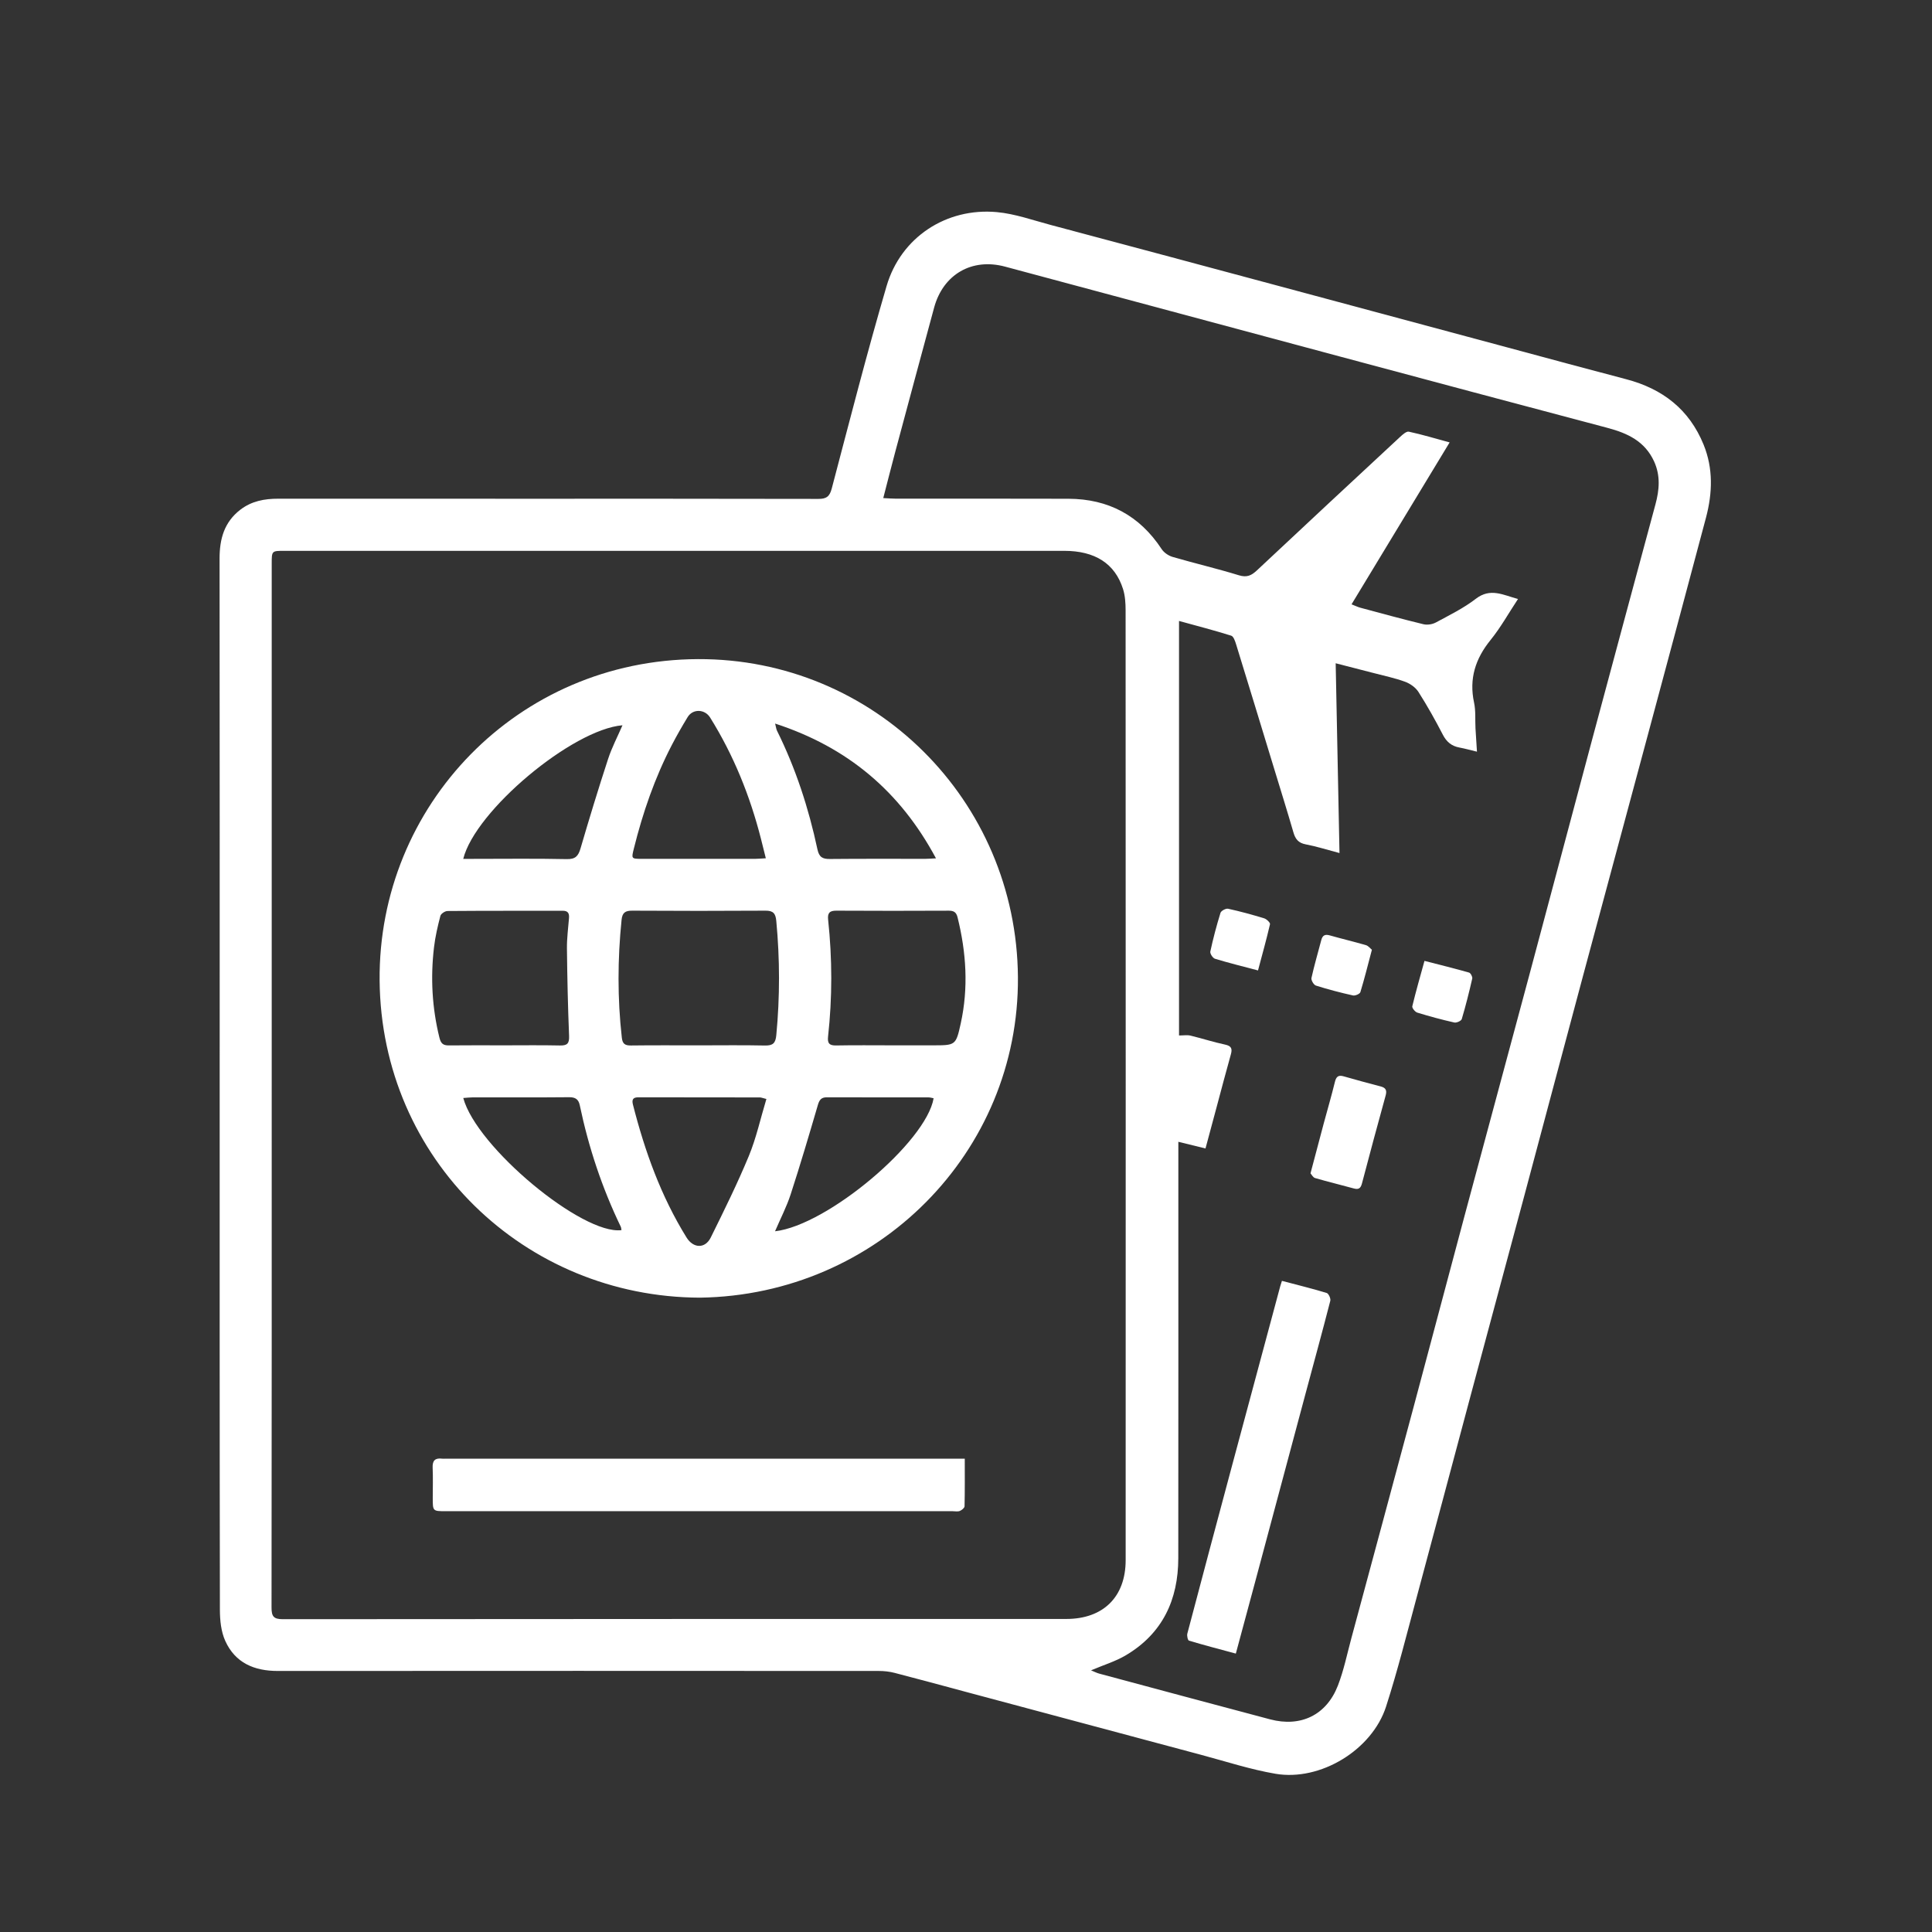<?xml version="1.0" encoding="utf-8"?>
<!-- Generator: Adobe Illustrator 26.2.1, SVG Export Plug-In . SVG Version: 6.00 Build 0)  -->
<svg version="1.1" id="Capa_1" xmlns="http://www.w3.org/2000/svg" xmlns:xlink="http://www.w3.org/1999/xlink" x="0px" y="0px"
	 viewBox="0 0 1080 1080" style="enable-background:new 0 0 1080 1080;" xml:space="preserve">
<rect x="0" y="0" width="1080" height="1080" fill="#333333" stroke="none"/>
<style type="text/css">
	.st0{enable-background:new    ;}
	.st1{fill:#FFFFFF;}
</style>
<g class="st0">
	<path class="st1" d="M952.31,248.53c-8.02-19.69-22.97-31.23-43.26-36.54c-22.06-5.78-44.07-11.77-66.1-17.69
		c-43.41-11.66-86.81-23.35-130.23-35c-41.81-11.22-83.61-22.44-125.44-33.57c-9.96-2.65-19.9-6.23-30.04-7.16
		c-28.3-2.57-53.65,14.08-61.64,41.34c-11,37.51-20.69,75.41-30.66,113.22c-1.18,4.48-3.01,5.77-7.45,5.76
		c-56-0.13-112-0.09-168-0.09c-44.67,0-89.34,0.02-134-0.02c-7.69-0.01-14.89,1.34-21.15,6.16c-9.02,6.94-11.62,16.39-11.6,27.33
		c0.11,98.02,0.07,196.04,0.06,294.06c0,97.85-0.05,195.71,0.12,293.56c0.01,5.85,0.65,12.23,3.03,17.45
		c5.55,12.22,16.16,16.75,29.32,16.74c112-0.08,224-0.06,336.01,0c2.95,0,5.99,0.34,8.85,1.08c13.38,3.45,26.71,7.1,40.06,10.68
		c43.74,11.71,87.47,23.45,131.23,35.12c13.83,3.69,27.53,8.19,41.59,10.59c25.08,4.28,53.98-13.29,61.81-37.58
		c6.52-20.25,11.68-40.95,17.23-61.51c10.01-37.11,19.84-74.27,29.79-111.4c9.95-37.13,19.98-74.24,29.92-111.37
		c11.06-41.31,22.02-82.65,33.1-123.95c12.24-45.65,24.57-91.26,36.83-136.91c10.7-39.85,21.4-79.71,32-119.59
		C957.29,275.57,957.75,261.89,952.31,248.53z M158.11,905.14c-5.25,0.01-6.32-1.66-6.32-6.54c0.13-97.5,0.1-195.01,0.1-292.51
		c0-97,0-194.01,0-291.01c0-7.15,0.01-7.16,7.02-7.16c145.31,0,290.63,0,435.94,0c17.25,0,28.4,7.07,32.93,21.35
		c1.18,3.73,1.43,7.88,1.44,11.83c0.07,177.01,0.08,354.02,0.03,531.03c0,20.55-12.52,32.88-33.2,32.88
		C450.06,905.03,304.08,904.99,158.11,905.14z M925.42,281.89c-11.73,43.54-23.49,87.06-35.16,130.62
		c-11.67,43.55-23.2,87.15-34.87,130.7c-12.23,45.64-24.58,91.25-36.82,136.9c-9.39,35.04-18.63,70.11-28.02,105.15
		c-11.67,43.55-23.42,87.09-35.16,130.62c-2.38,8.83-4.21,17.89-7.5,26.37c-6.4,16.51-20.79,23.41-37.91,18.87
		c-31.86-8.44-63.69-17.01-95.52-25.56c-1.4-0.37-2.7-1.07-4.57-1.83c7.06-3,13.65-4.98,19.4-8.38
		c20.55-12.15,29.36-31.04,29.38-54.35c0.08-75.18,0.03-150.35,0.03-225.53c0-2.11,0-4.22,0-7.2c5.4,1.32,9.98,2.45,15.18,3.73
		c2.1-7.82,4.16-15.48,6.22-23.14c2.63-9.8,5.2-19.62,7.94-29.39c0.9-3.19,0.41-4.77-3.24-5.54c-6.51-1.37-12.86-3.46-19.33-5.02
		c-1.83-0.44-3.85-0.07-6.39-0.07c0-76.29,0-153.5,0-231.73c10.14,2.8,19.74,5.27,29.18,8.24c1.32,0.41,2.2,3.12,2.76,4.93
		c7.11,23.05,14.14,46.13,21.17,69.2c3.64,11.93,7.36,23.84,10.84,35.83c1.07,3.7,2.74,5.9,6.83,6.68
		c6.12,1.16,12.1,3.07,18.92,4.87c-0.72-35.76-1.42-70.46-2.13-106.09c7.65,1.97,14.35,3.67,21.05,5.42
		c5.96,1.56,12.03,2.82,17.79,4.93c2.83,1.04,5.85,3.19,7.44,5.69c4.91,7.71,9.4,15.72,13.6,23.85c2.1,4.07,4.91,6.41,9.31,7.22
		c3.05,0.56,6.05,1.42,9.79,2.31c-0.31-4.79-0.6-8.88-0.82-12.97c-0.26-4.83,0.2-9.8-0.8-14.46c-2.87-13.39,0.76-24.58,9.26-35.05
		c5.6-6.9,9.97-14.8,15.3-22.87c-8.41-2.25-15.44-6.4-23.61-0.09c-6.8,5.25-14.71,9.11-22.33,13.23c-1.94,1.05-4.78,1.48-6.91,0.97
		c-11.81-2.86-23.53-6.08-35.27-9.23c-1.4-0.38-2.73-1.04-4.93-1.9c18.29-30.2,36.33-59.97,54.83-90.51
		c-8.14-2.21-15.41-4.41-22.8-6c-1.36-0.29-3.46,1.61-4.85,2.89c-26.75,24.83-53.47,49.69-80.09,74.66
		c-3.05,2.86-5.6,4.09-10.03,2.73c-12.25-3.76-24.75-6.69-37.05-10.26c-2.3-0.67-4.84-2.38-6.14-4.35
		c-12.35-18.8-29.78-28.09-52.11-28.17c-32.16-0.11-64.33-0.03-96.49-0.05c-2.11,0-4.21-0.19-7.04-0.33
		c2.36-9.09,4.49-17.57,6.75-26.01c7.2-26.84,14.41-53.67,21.69-80.49c5.04-18.55,21.1-27.86,39.63-22.89
		c62.39,16.71,124.75,33.53,187.14,50.24c49.85,13.36,99.7,26.7,149.59,39.89c11.22,2.97,20.93,7.46,26.11,18.79
		C928.29,265.95,927.59,273.84,925.42,281.89z"/>
	<path class="st1" d="M390.14,368.45c-100.76,0.42-178.82,81.81-177.93,179.7c0.91,99.88,81.09,176.94,179.09,177.25
		c99.39-1.43,178.45-81.42,177.73-179.15C568.3,447.14,488.44,368.04,390.14,368.45z M354.33,474.36
		c4.99-20.07,11.68-39.5,21.22-57.88c2.75-5.3,5.74-10.5,8.84-15.61c2.88-4.75,9.58-4.57,12.58,0.25
		c13.12,21.04,22.28,43.75,28.4,67.74c0.85,3.34,1.67,6.69,2.73,10.92c-2.54,0.14-4.16,0.31-5.78,0.31
		c-21.3,0.02-42.59,0.02-63.89,0.01C352.88,480.09,352.95,479.9,354.33,474.36z M347.97,405.43c-2.8,6.46-5.95,12.45-8.03,18.8
		c-5.42,16.56-10.51,33.24-15.4,49.97c-1.26,4.31-2.82,6.16-7.74,6.05c-17.31-0.37-34.64-0.14-51.96-0.14c-1.8,0-3.6,0-5.88,0
		C265.66,453.18,319.95,407.77,347.97,405.43z M245.65,580.09c-4.13-16.69-5.04-33.53-3.04-50.53c0.7-5.93,2.06-11.8,3.57-17.58
		c0.31-1.21,2.58-2.7,3.95-2.72c21.48-0.17,42.97-0.1,64.45-0.14c2.97-0.01,3.7,1.5,3.49,4.11c-0.45,5.64-1.21,11.3-1.15,16.94
		c0.18,16.3,0.53,32.61,1.2,48.9c0.18,4.32-1.09,5.45-5.2,5.36c-10.32-0.23-20.65-0.08-30.98-0.08c-10.33,0-20.65-0.08-30.98,0.04
		C247.8,584.43,246.48,583.43,245.65,580.09z M258.97,613.79c2.06-0.14,3.66-0.35,5.26-0.35c17.99-0.02,35.97,0.08,53.96-0.09
		c3.51-0.03,5.23,1.22,5.91,4.5c4.93,23.54,12.45,46.21,22.91,67.88c0.27,0.57,0.27,1.27,0.4,1.92
		C325.64,690.44,266.35,641.28,258.97,613.79z M418.61,646.19c-6.41,15.48-13.86,30.54-21.28,45.57c-3.17,6.4-9.76,6.13-13.55,0.01
		c-14.26-23.01-23.29-48.12-29.94-74.2c-0.67-2.62-0.24-4.17,2.94-4.17c22.66,0.05,45.32,0.03,67.98,0.07
		c0.79,0,1.57,0.36,3.66,0.87C425.09,625.35,422.76,636.15,418.61,646.19z M427.59,584.45c-12.32-0.27-24.64-0.09-36.97-0.09
		c-12.66,0-25.31-0.09-37.97,0.07c-3.33,0.04-4.67-0.97-5.05-4.39c-2.47-21.94-2.37-43.86-0.14-65.81c0.41-4.07,2.08-5.19,6.01-5.16
		c24.81,0.15,49.63,0.16,74.44,0c4.34-0.03,5.65,1.56,6.04,5.74c2.01,21.29,2.04,42.54,0.01,63.83
		C433.54,583.16,432.07,584.54,427.59,584.45z M433.25,688.29c3.13-7.28,6.5-13.76,8.73-20.62c5.39-16.57,10.33-33.28,15.22-50
		c0.84-2.87,1.93-4.28,5-4.27c18.97,0.06,37.94,0.02,56.91,0.05c0.93,0,1.86,0.32,2.79,0.49
		C517.79,638.35,462.58,684.96,433.25,688.29z M535.27,512.76c4.89,19.67,6.17,39.45,1.79,59.35c-2.7,12.29-2.92,12.24-15.71,12.24
		c-7.49,0-14.98,0-22.48,0c-10.49,0-20.98-0.13-31.46,0.07c-3.83,0.07-4.94-1.23-4.52-4.97c2.4-21.75,2.37-43.53,0.04-65.29
		c-0.39-3.62,0.67-5.11,4.54-5.09c20.98,0.13,41.95,0.1,62.93,0.01C533.18,509.08,534.57,509.94,535.27,512.76z M517.43,480.09
		c-17.81,0.02-35.61-0.09-53.42,0.09c-4.12,0.04-6.1-0.91-7.06-5.4c-4.9-22.98-12.14-45.22-22.61-66.33
		c-0.41-0.82-0.49-1.81-1.05-3.97c40.53,13.21,69.84,37.85,89.93,75.34C520.57,479.94,519,480.09,517.43,480.09z"/>
	<path class="st1" d="M532.43,815.41c-94.44,0-188.87,0-283.31,0c-0.67,0-1.34,0.07-2-0.01c-3.83-0.48-5.45,1.01-5.27,5.03
		c0.25,5.65,0.06,11.33,0.06,16.99c0,7.35,0,7.35,7.34,7.35c94.44,0,188.87,0,283.31,0c1.33,0,2.8,0.33,3.96-0.13
		c1.1-0.44,2.65-1.69,2.67-2.62c0.2-8.63,0.12-17.26,0.12-26.61C536.38,815.41,534.41,815.41,532.43,815.41z"/>
	<path class="st1" d="M741.64,722.79c-8.09-2.46-16.3-4.48-25.03-6.78c-0.45,1.44-0.73,2.2-0.94,2.98
		c-8.98,33.4-17.97,66.79-26.92,100.2c-8.39,31.32-16.76,62.64-25.02,94c-0.32,1.21,0.25,3.74,0.92,3.94
		c8.53,2.56,17.16,4.8,26.19,7.24c3.74-13.87,7.29-27,10.81-40.14c9.38-35.01,18.74-70.03,28.12-105.04
		c4.65-17.34,9.41-34.66,13.88-52.05C743.97,725.88,742.7,723.11,741.64,722.79z"/>
	<path class="st1" d="M771.76,607.31c-6.93-1.78-13.82-3.7-20.7-5.65c-2.95-0.84-4.13,0.23-4.84,3.15
		c-1.89,7.75-4.15,15.41-6.22,23.11c-2.41,8.99-4.78,18-7.42,27.98c0.58,0.63,1.38,2.29,2.55,2.63c7.18,2.1,14.47,3.83,21.68,5.83
		c2.76,0.76,3.85-0.18,4.55-2.86c4.31-16.4,8.72-32.77,13.23-49.12C775.39,609.47,774.66,608.05,771.76,607.31z"/>
	<path class="st1" d="M821.22,543.68c-8.11-2.31-16.31-4.33-24.93-6.54c-2.4,8.74-4.8,17.01-6.81,25.38
		c-0.23,0.94,1.55,3.15,2.78,3.53c6.83,2.1,13.75,3.97,20.72,5.54c1.23,0.28,3.85-0.9,4.15-1.91c2.23-7.48,4.13-15.07,5.87-22.68
		C823.21,546.03,822.09,543.93,821.22,543.68z"/>
	<path class="st1" d="M709.94,516.63c0.19-0.84-1.9-2.86-3.26-3.28c-6.66-2.03-13.39-3.88-20.18-5.36
		c-1.24-0.27-3.88,1.15-4.23,2.29c-2.21,7.12-4.11,14.34-5.69,21.63c-0.25,1.16,1.38,3.67,2.61,4.04c7.6,2.32,15.33,4.22,24.05,6.53
		C705.61,533.54,707.98,525.13,709.94,516.63z"/>
	<path class="st1" d="M735.62,550.95c6.81,2.15,13.73,3.96,20.7,5.51c1.24,0.28,3.84-0.86,4.14-1.86
		c2.28-7.46,4.15-15.04,6.44-23.68c-0.89-0.71-1.95-2.17-3.33-2.57c-6.7-1.96-13.5-3.55-20.21-5.46c-2.67-0.76-4.06-0.04-4.75,2.6
		c-1.84,7.07-3.93,14.08-5.5,21.22C732.85,547.94,734.4,550.57,735.62,550.95z"/>
</g>
</svg>

